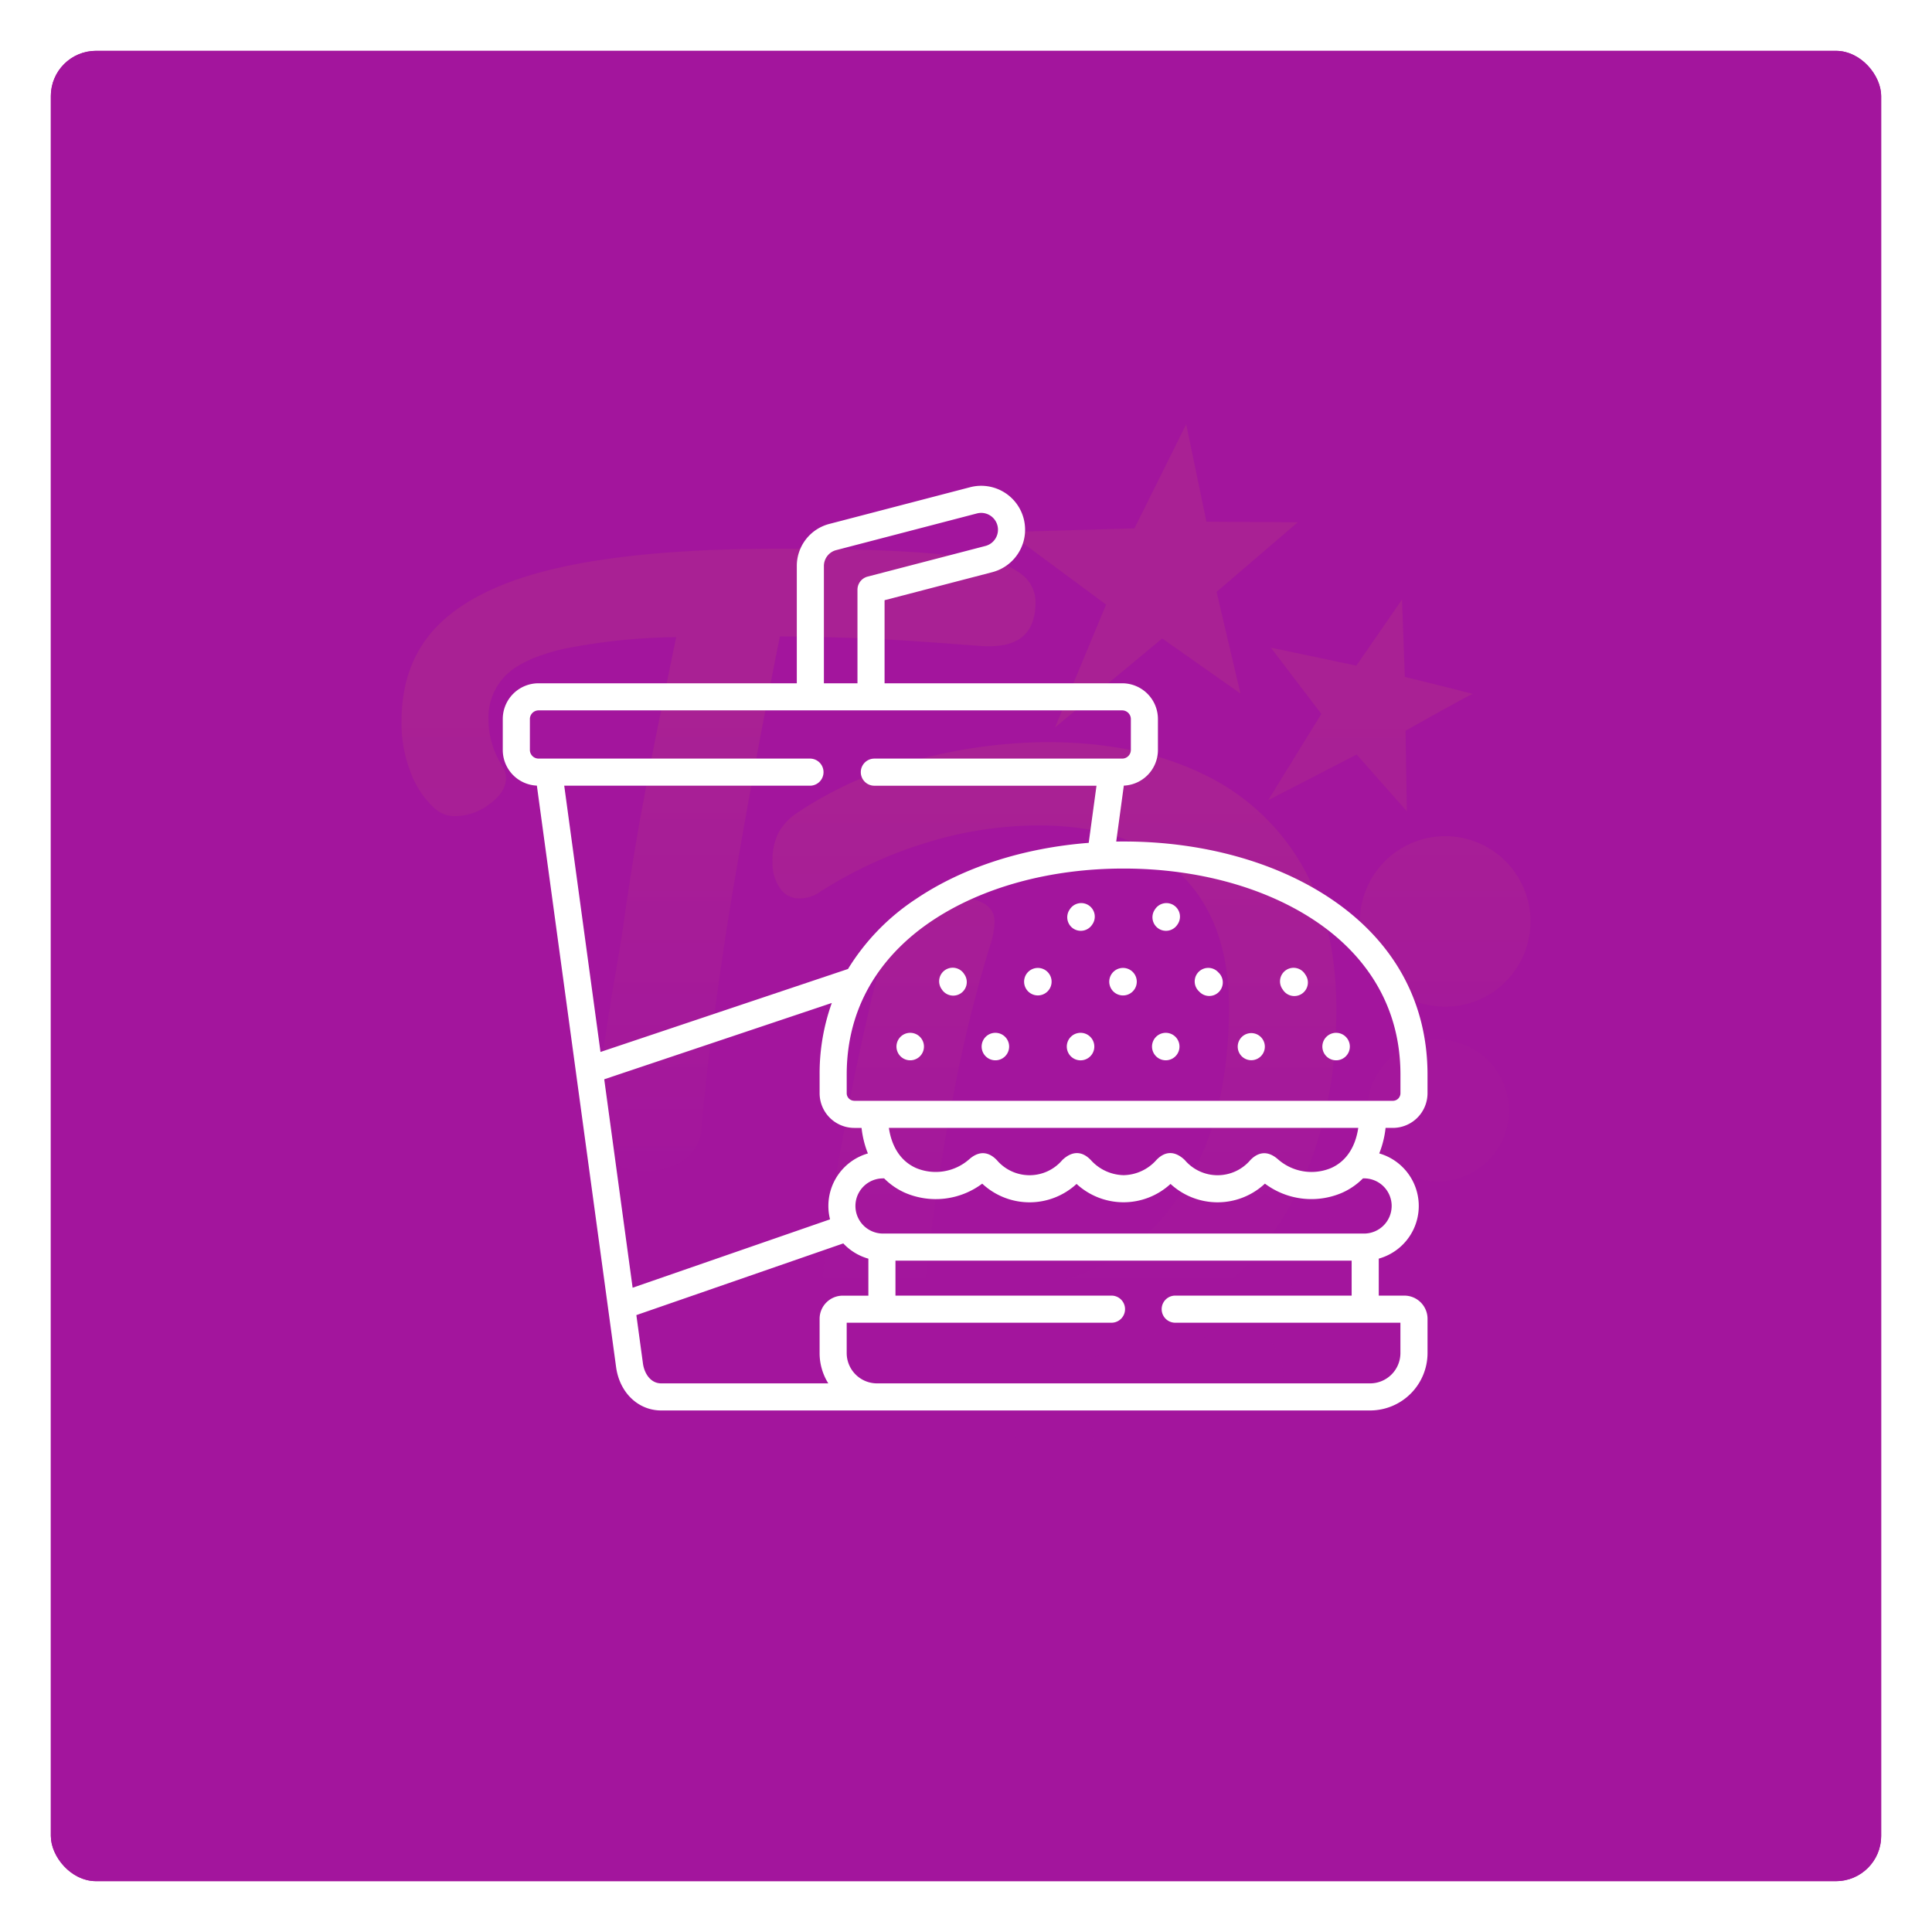 <svg xmlns="http://www.w3.org/2000/svg" xmlns:xlink="http://www.w3.org/1999/xlink" width="342" height="342" viewBox="0 0 342 342">
  <defs>
    <filter id="Rectangle_1" x="0" y="0" width="342" height="342" filterUnits="userSpaceOnUse">
      <feOffset dy="3" input="SourceAlpha"/>
      <feGaussianBlur stdDeviation="3" result="blur"/>
      <feFlood flood-opacity="0.161"/>
      <feComposite operator="in" in2="blur"/>
      <feComposite in="SourceGraphic"/>
    </filter>
    <linearGradient id="linear-gradient" x1="0.5" y1="0.563" x2="0.5" y2="2.818" gradientUnits="objectBoundingBox">
      <stop offset="0" stop-color="#fbbf11"/>
      <stop offset="1" stop-color="#a3159d"/>
    </linearGradient>
    <linearGradient id="linear-gradient-2" x1="0.5" y1="0.972" x2="0.5" y2="2.547" xlink:href="#linear-gradient"/>
    <linearGradient id="linear-gradient-3" x1="0.5" y1="0.273" x2="0.5" y2="1.041" xlink:href="#linear-gradient"/>
    <linearGradient id="linear-gradient-4" x1="0.5" y1="0.099" x2="0.5" y2="0.855" xlink:href="#linear-gradient"/>
    <linearGradient id="linear-gradient-5" x1="0.5" y1="-6.375" x2="0.5" y2="-1.362" xlink:href="#linear-gradient"/>
    <linearGradient id="linear-gradient-6" x1="0.5" y1="-0.688" x2="0.5" y2="2.113" xlink:href="#linear-gradient"/>
    <linearGradient id="linear-gradient-7" x1="0.5" y1="-8.82" x2="0.5" y2="-2.638" xlink:href="#linear-gradient"/>
    <linearGradient id="linear-gradient-8" x1="0.5" y1="-4.088" x2="0.5" y2="-0.147" xlink:href="#linear-gradient"/>
    <linearGradient id="linear-gradient-9" x1="0.5" y1="-21.842" x2="0.5" y2="4.557" xlink:href="#linear-gradient"/>
  </defs>
  <g id="Group_472" data-name="Group 472" transform="translate(-545 -351)">
    <g id="Group_462" data-name="Group 462">
      <g id="Group_458" data-name="Group 458">
        <g id="Group_454" data-name="Group 454">
          <g id="Group_452" data-name="Group 452">
            <g transform="matrix(1, 0, 0, 1, 545, 351)" filter="url(#Rectangle_1)">
              <g id="Rectangle_1-2" data-name="Rectangle 1" transform="translate(9 6)" fill="#a3159d" stroke="#a3159d" stroke-width="2">
                <rect width="324" height="324" rx="8" stroke="none"/>
                <rect x="1" y="1" width="322" height="322" rx="7" fill="none"/>
              </g>
            </g>
            <g id="Group_451" data-name="Group 451" transform="translate(610.416 418.373)" opacity="0.07">
              <path id="Path_442" data-name="Path 442" d="M53.46,35.743l-9.417,15.28,15.672-8.1L68.608,52.99l-.24-14.269S79.911,32.2,80.255,32.214,68.244,29.18,68.244,29.18l-.5-13.693L59.659,27.194,44.527,24.008Z" transform="translate(115.023 23.264)" fill="url(#linear-gradient)"/>
              <path id="Path_443" data-name="Path 443" d="M40.853,61.4l18.974-15.75L73.68,55.4l-4.227-18L83.819,25.082l-16.163-.107L64.076,7.724,54.907,26.154,32.52,26.8,49.888,39.654Z" transform="translate(80.49 0)" fill="url(#linear-gradient-2)"/>
              <path id="Path_444" data-name="Path 444" d="M89.772,29.206q6.523.324,18.162,1.231,5.174.384,7.566-1.555t2.394-6.207a6.117,6.117,0,0,0-2.006-4.524,11.665,11.665,0,0,0-6.011-2.714,125.977,125.977,0,0,0-14.8-1.683q-8.471-.516-22.69-.516-23.022,0-37.69,3.1T12.836,26.1q-7.17,6.661-7.174,17.646A23.991,23.991,0,0,0,7.345,53a16.068,16.068,0,0,0,4.265,6.275,5.184,5.184,0,0,0,3.621,1.291,10.046,10.046,0,0,0,6.011-2.134q2.914-2.134,2.91-4.588a3.861,3.861,0,0,0-.516-1.942,15.234,15.234,0,0,1-2.586-8.4,10.584,10.584,0,0,1,3.038-7.822q3.04-3.04,10.28-4.72a106.961,106.961,0,0,1,19.912-2.07c-.432,2.07-.823,3.945-1.163,5.628s-.651,3.166-.907,4.46Q50.4,47.634,48.588,57.328T45.359,76.853q-.779,5.815-2.2,13.705-1.295,7.89-2.266,15.064a88.364,88.364,0,0,0-.967,10.276,6.915,6.915,0,0,0,2.326,5.432,9.6,9.6,0,0,0,6.595,2.07,11.568,11.568,0,0,0,6.851-2.006,7.264,7.264,0,0,0,3.106-5.751q.516-7.11,2.066-18.685t2.974-20.364q4.011-24.047,8.8-47.838Q83.235,28.887,89.772,29.206Z" transform="translate(0 16.527)" fill="url(#linear-gradient-3)"/>
              <path id="Path_445" data-name="Path 445" d="M114.151,103.069Q121.909,88.525,121.909,69q0-15-6.207-25.6A39.923,39.923,0,0,0,97.987,27.3Q86.476,21.809,70.7,21.8a90.832,90.832,0,0,0-23.142,3.17,67.374,67.374,0,0,0-20.948,9.245A10.334,10.334,0,0,0,23.126,37.9a11.064,11.064,0,0,0-1.035,5.1A7.872,7.872,0,0,0,23.386,47.6a4.019,4.019,0,0,0,3.489,1.875A6.253,6.253,0,0,0,30.5,48.312,75.107,75.107,0,0,1,48.79,39.779a67.188,67.188,0,0,1,20.492-3.233q16.031,0,24.829,8.405T102.9,68.74q0,22.884-11.183,36.591T57.9,119.037q-4.91,0-8.789-.388A331.876,331.876,0,0,1,53.9,85.483a242.265,242.265,0,0,1,6.723-27.734,13.3,13.3,0,0,0,.775-4.137q0-4.395-7.886-4.4A16.6,16.6,0,0,0,46.4,50.51a6.722,6.722,0,0,0-3.621,4.524Q37.995,72.493,34.633,91.3a309.11,309.11,0,0,0-4.269,31.615q-.258,4.652,1.683,6.723t7.11,2.714A125.872,125.872,0,0,0,56.1,133.649q20.558,0,35.428-8.018A54.162,54.162,0,0,0,114.151,103.069Z" transform="translate(49.235 42.198)" fill="url(#linear-gradient-4)"/>
              <circle id="Ellipse_78" data-name="Ellipse 78" cx="8.434" cy="8.434" r="8.434" transform="translate(144.849 167.411)" fill="url(#linear-gradient-5)"/>
              <circle id="Ellipse_79" data-name="Ellipse 79" cx="15.093" cy="15.093" r="15.093" transform="translate(175.32 80.647)" fill="url(#linear-gradient-6)"/>
              <circle id="Ellipse_80" data-name="Ellipse 80" cx="6.838" cy="6.838" r="6.838" transform="translate(114.397 180.504)" fill="url(#linear-gradient-7)"/>
              <path id="Path_446" data-name="Path 446" d="M55.779,42.717A10.726,10.726,0,1,0,66.5,53.441,10.722,10.722,0,0,0,55.779,42.717Z" transform="translate(118.055 104.868)" fill="url(#linear-gradient-8)"/>
              <circle id="Ellipse_81" data-name="Ellipse 81" cx="12.549" cy="12.549" r="12.549" transform="translate(176.598 116.668)" fill="url(#linear-gradient-9)"/>
            </g>
          </g>
        </g>
      </g>
    </g>
    <g id="fast-food" transform="translate(634 436.97)">
      <g id="Group_464" data-name="Group 464" transform="translate(0 0.03)">
        <path id="Path_448" data-name="Path 448" d="M458.206,303.746a2.433,2.433,0,1,0,.018.019Z" transform="translate(-308.933 -206.167)" fill="#fff"/>
        <path id="Path_449" data-name="Path 449" d="M411.038,303.738a2.4,2.4,0,1,0,.019.019Z" transform="translate(-276.85 -206.166)" fill="#fff"/>
        <path id="Path_450" data-name="Path 450" d="M363.883,303.746a2.431,2.431,0,1,0,.018.019Z" transform="translate(-244.767 -206.167)" fill="#fff"/>
        <path id="Path_451" data-name="Path 451" d="M316.722,303.746a2.436,2.436,0,1,0,.018.019Z" transform="translate(-212.684 -206.167)" fill="#fff"/>
        <path id="Path_452" data-name="Path 452" d="M269.561,303.746a2.433,2.433,0,1,0,.018.019Z" transform="translate(-180.601 -206.167)" fill="#fff"/>
        <path id="Path_453" data-name="Path 453" d="M222.4,303.746a2.433,2.433,0,1,0,.018.019Z" transform="translate(-148.518 -206.167)" fill="#fff"/>
        <path id="Path_454" data-name="Path 454" d="M434.908,268.228a2.4,2.4,0,1,0-3.987,2.665l.019.028a2.4,2.4,0,1,0,3.987-2.665Z" transform="translate(-292.871 -181.755)" fill="#fff"/>
        <path id="Path_455" data-name="Path 455" d="M387.421,267.866a2.4,2.4,0,1,0-3.391,3.391l.028.028a2.4,2.4,0,1,0,3.391-3.391Z" transform="translate(-260.769 -181.756)" fill="#fff"/>
        <path id="Path_456" data-name="Path 456" d="M340.231,267.818a2.436,2.436,0,1,0,.018.019Z" transform="translate(-228.677 -181.726)" fill="#fff"/>
        <path id="Path_457" data-name="Path 457" d="M293.069,267.818a2.433,2.433,0,1,0,.018.019Z" transform="translate(-196.593 -181.726)" fill="#fff"/>
        <path id="Path_458" data-name="Path 458" d="M246.124,268.091a2.4,2.4,0,1,0-4,2.65l.019.028a2.4,2.4,0,1,0,4-2.65Z" transform="translate(-164.442 -181.656)" fill="#fff"/>
        <path id="Path_459" data-name="Path 459" d="M360.757,235.733a2.4,2.4,0,0,0,3.33-.643l.019-.027a2.4,2.4,0,1,0-3.973-2.686l-.019.027A2.4,2.4,0,0,0,360.757,235.733Z" transform="translate(-244.698 -157.372)" fill="#fff"/>
        <path id="Path_460" data-name="Path 460" d="M313.6,235.739a2.4,2.4,0,0,0,3.327-.656l.019-.027a2.4,2.4,0,1,0-3.983-2.671l-.019.027A2.4,2.4,0,0,0,313.6,235.739Z" transform="translate(-212.615 -157.373)" fill="#fff"/>
        <path id="Path_461" data-name="Path 461" d="M157.56,113.689a6.144,6.144,0,0,0,6.137-6.138v-3.278c0-12.849-5.922-23.622-17.125-31.154-9.715-6.533-22.742-10.13-36.681-10.13q-.65,0-1.3.011l1.348-9.9a6.315,6.315,0,0,0,6.036-6.3V41.307a6.325,6.325,0,0,0-6.313-6.322H67.585V20.279l19.069-4.963A7.771,7.771,0,0,0,82.726.278L57.858,6.761a7.68,7.68,0,0,0-5.808,7.519V34.985H6.313A6.325,6.325,0,0,0,0,41.307V46.8a6.315,6.315,0,0,0,6.037,6.3L20.059,156.019c.615,4.527,3.9,7.689,7.99,7.689H153.534A10.175,10.175,0,0,0,163.7,153.545v-6.067a4.106,4.106,0,0,0-4.106-4.1h-4.527v-6.548a9.678,9.678,0,0,0,.086-18.622,17.2,17.2,0,0,0,1.121-4.522h1.289ZM56.846,14.279A2.905,2.905,0,0,1,59.07,11.4L83.93,4.92a2.975,2.975,0,0,1,1.511,5.755L64.582,16.1a2.4,2.4,0,0,0-1.794,2.321V34.984H56.846V14.279ZM10.879,53.114h43.5a2.4,2.4,0,0,0,0-4.8H6.313A1.537,1.537,0,0,1,4.8,46.8V41.307A1.542,1.542,0,0,1,6.313,39.78H109.665a1.542,1.542,0,0,1,1.517,1.526V46.8a1.537,1.537,0,0,1-1.517,1.517H65.778a2.4,2.4,0,0,0,0,4.8H105.1l-1.377,10.114c-11.583.9-22.247,4.332-30.512,9.89a39.676,39.676,0,0,0-12.1,12.438L17.3,100.247Zm6.857,50.327a.42.42,0,0,1,.019.137Zm.224,1.643,40.285-13.51a37.082,37.082,0,0,0-2.159,12.7v3.278a6.145,6.145,0,0,0,6.138,6.138h1.289a17.2,17.2,0,0,0,1.121,4.522,9.672,9.672,0,0,0-6.7,11.664L22.986,141.982Zm39.664,53.828H28.049c-1.9,0-3-1.778-3.238-3.54l-1.164-8.544,36.631-12.691a9.682,9.682,0,0,0,4.441,2.7v6.548H60.191a4.106,4.106,0,0,0-4.106,4.1v6.067A10.1,10.1,0,0,0,57.624,158.913ZM158.9,148.177v5.368a5.374,5.374,0,0,1-5.367,5.368H66.249a5.374,5.374,0,0,1-5.368-5.368v-5.368h46.873a2.4,2.4,0,1,0,0-4.8H69.514v-6.192h80.754v6.192H119.037a2.4,2.4,0,1,0,0,4.8Zm-1.551-20.672a4.888,4.888,0,0,1-4.878,4.888H67.31a4.883,4.883,0,0,1,0-9.766h.2a12.175,12.175,0,0,0,3.681,2.541,13.739,13.739,0,0,0,13.681-1.61,12.266,12.266,0,0,0,16.7.049,12.273,12.273,0,0,0,16.633,0,12.278,12.278,0,0,0,16.709-.051,13.73,13.73,0,0,0,13.674,1.611,12.187,12.187,0,0,0,3.685-2.543h.2a4.883,4.883,0,0,1,4.878,4.878Zm-89-13.817h83.089c-.512,3.446-2.171,5.928-4.8,7.1a8.982,8.982,0,0,1-9.4-1.529c-2.14-1.887-3.848-.971-4.911.137a7.616,7.616,0,0,1-11.585,0c-.041-.043-.083-.084-.127-.124-2.144-1.944-3.866-1.008-4.927.114a7.944,7.944,0,0,1-5.8,2.671,8.034,8.034,0,0,1-5.783-2.666c-1.061-1.122-2.777-2.055-4.929-.13-.048.043-.094.087-.138.134a7.607,7.607,0,0,1-11.583-.008c-1.063-1.108-2.779-2.028-4.919-.116a8.983,8.983,0,0,1-9.39,1.514c-2.628-1.173-4.285-3.655-4.8-7.1Zm-6.124-4.8a1.343,1.343,0,0,1-1.342-1.342v-3.278c0-14.121,8.16-22.572,15.005-27.175,8.932-6.006,21.009-9.313,34-9.313S134.964,71.092,143.9,77.1c6.846,4.6,15.006,13.053,15.006,27.174v3.278a1.343,1.343,0,0,1-1.342,1.342H62.223Z" transform="translate(0 -0.03)" fill="#fff"/>
      </g>
    </g>
  </g>
</svg>
